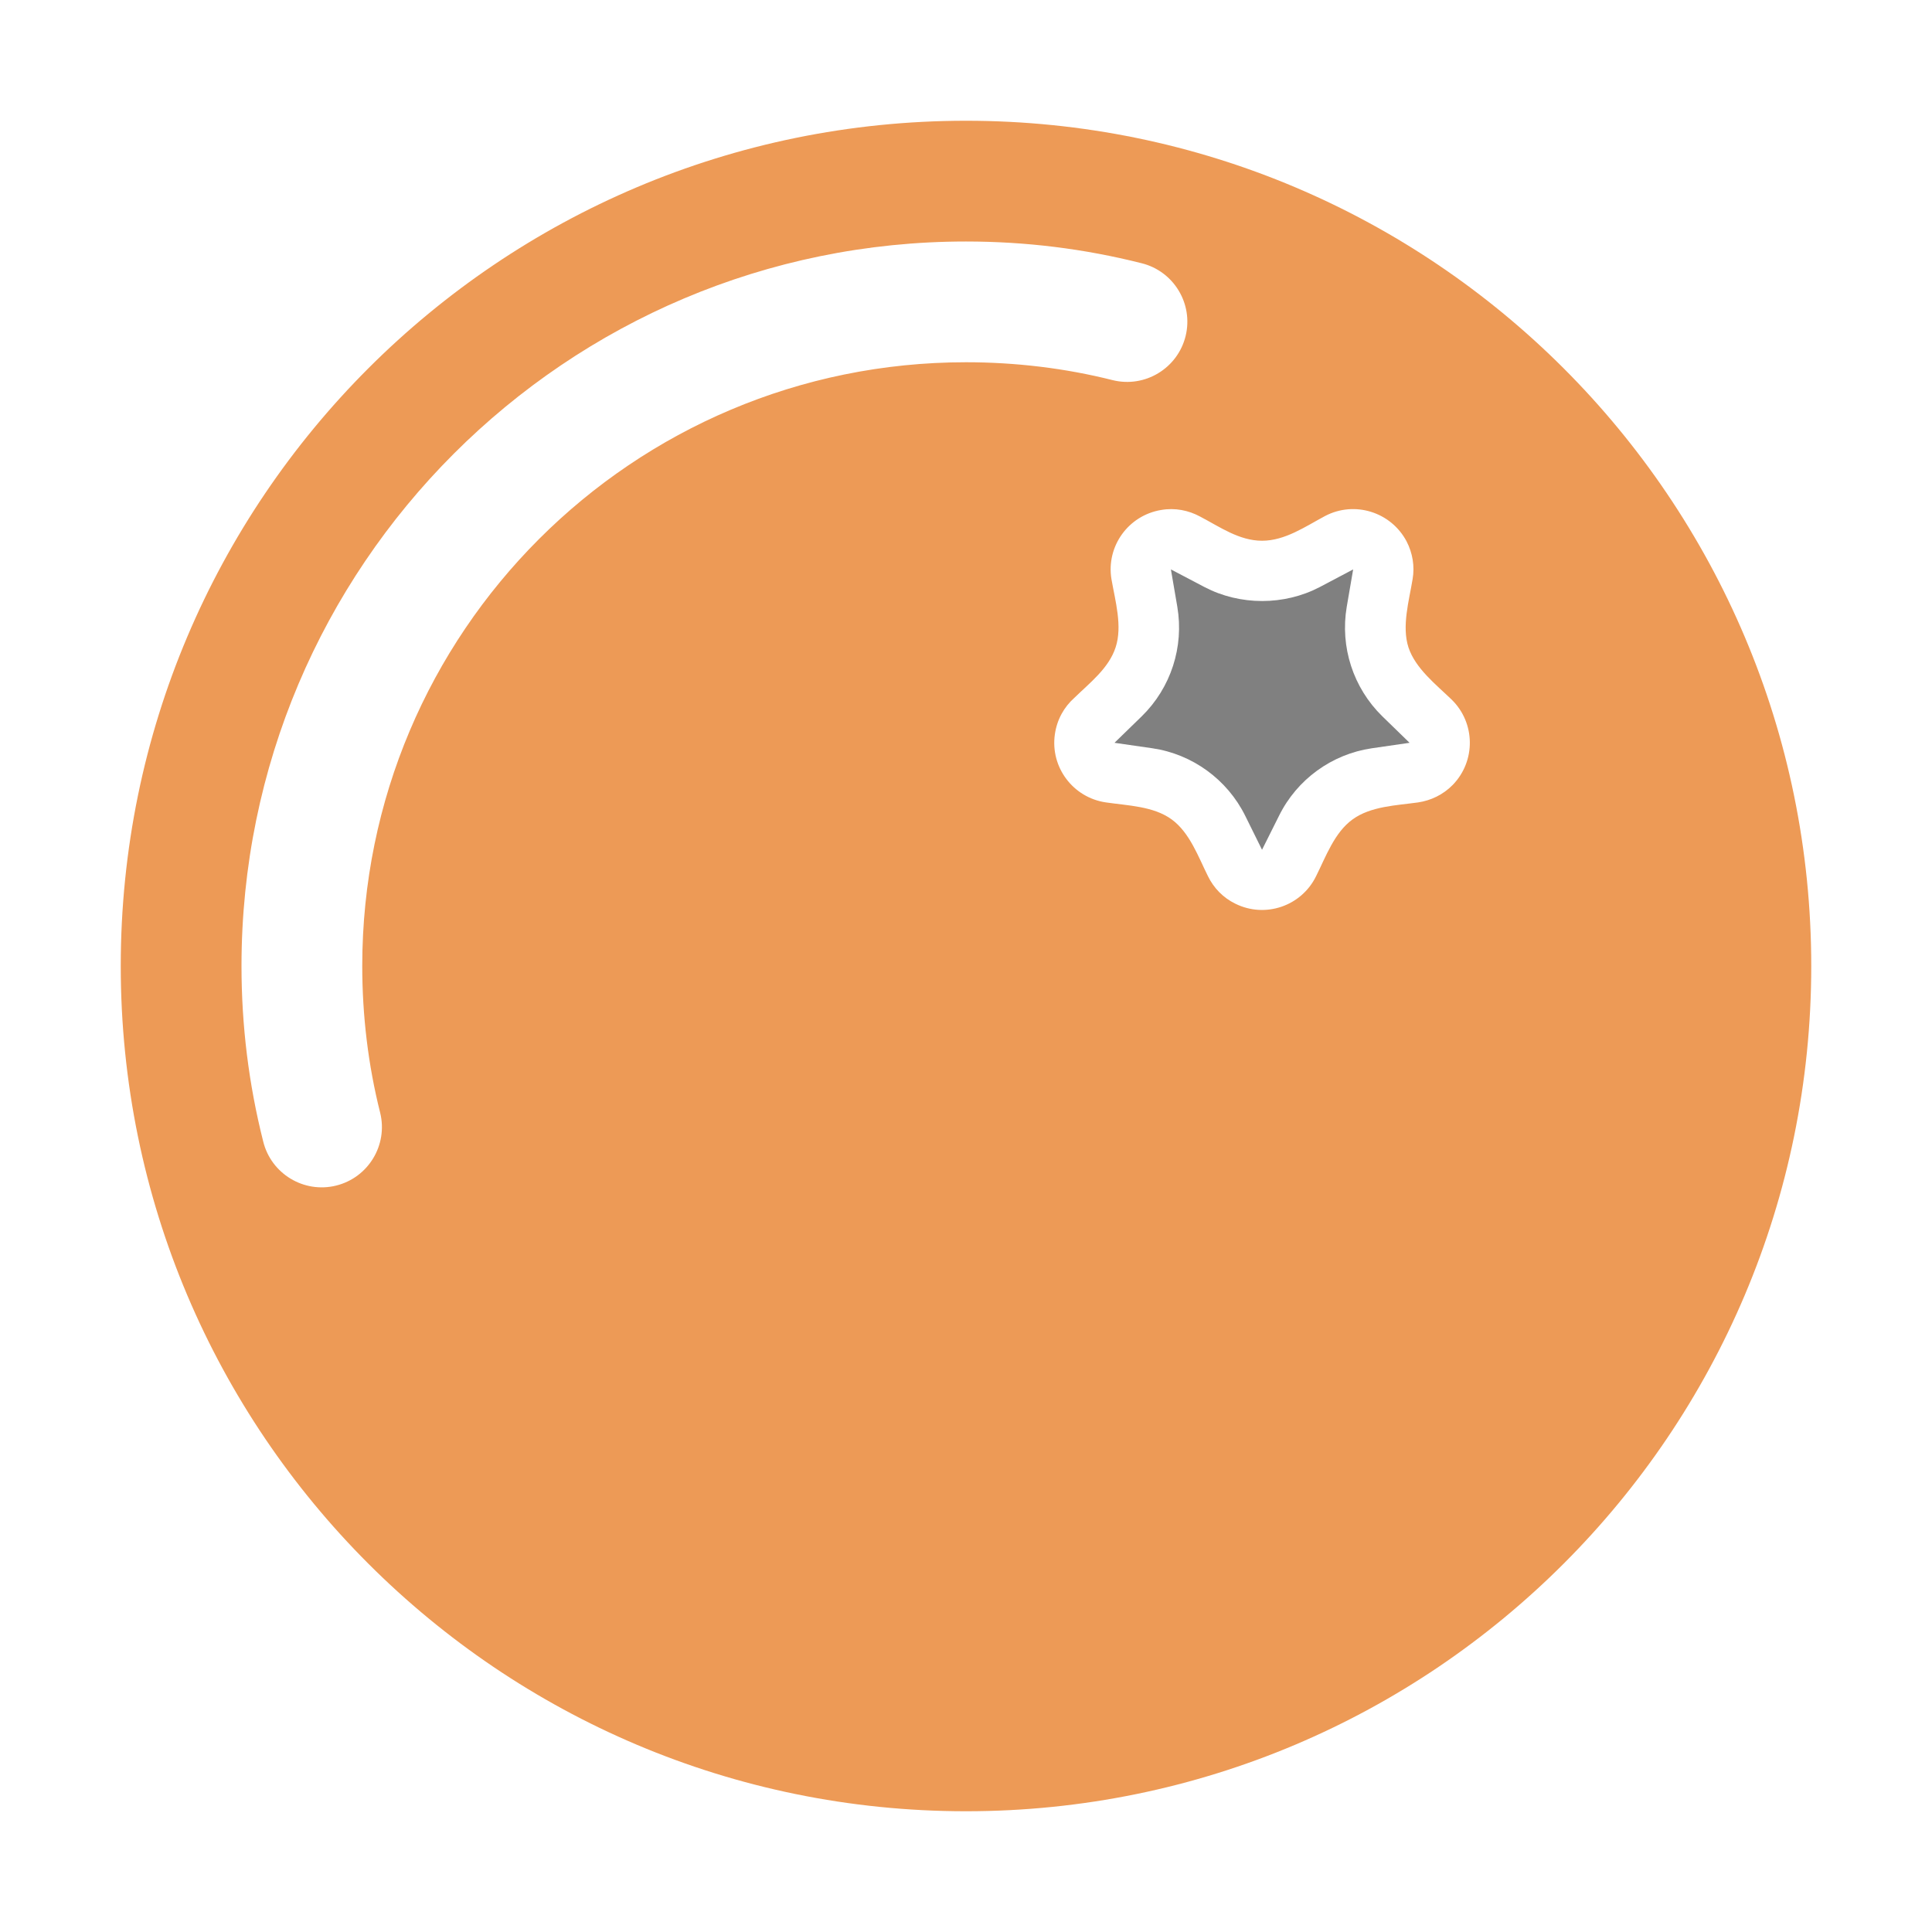 <?xml version="1.0" encoding="UTF-8"?>
<!DOCTYPE svg PUBLIC "-//W3C//DTD SVG 1.1//EN" "http://www.w3.org/Graphics/SVG/1.1/DTD/svg11.dtd">
<svg xmlns="http://www.w3.org/2000/svg" xml:space="preserve" width="1024px" height="1024px" shape-rendering="geometricPrecision" text-rendering="geometricPrecision" image-rendering="optimizeQuality" fill-rule="nonzero" clip-rule="evenodd" viewBox="0 0 10240 10240" xmlns:xlink="http://www.w3.org/1999/xlink">
	<title>orange icon</title>
	<desc>orange icon from the IconExperience.com O-Collection. Copyright by INCORS GmbH (www.incors.com).</desc>
	<path id="curve1" fill="#808080" d="M6779 4324l-90 180 -89 -180c-95,-192 -280,-327 -492,-358l-201 -29 145 -141c154,-151 224,-367 188,-580l-34 -198 179 94c188,98 421,98 609,0l178 -94 -34 198c-36,213 34,429 188,580l145 141 -200 29c-212,31 -397,165 -492,358z"/>
	<path id="curve0" fill="#ED9A56" d="M5120 640c2474,0 4480,2006 4480,4480 0,2474 -2006,4480 -4480,4480 -2474,0 -4480,-2006 -4480,-4480 0,-2474 2006,-4480 4480,-4480zm1855 4005c52,-104 98,-233 194,-302 96,-70 233,-74 347,-90 68,-10 133,-41 184,-93 123,-127 120,-329 -6,-452 -84,-81 -192,-165 -229,-277 -36,-112 3,-246 22,-361 12,-69 0,-139 -32,-201 -83,-156 -276,-216 -432,-134 -105,56 -212,131 -334,131 -121,0 -223,-73 -328,-128 -61,-33 -133,-48 -207,-35 -174,29 -292,193 -263,367 20,115 59,249 22,361 -36,111 -137,188 -219,268 -54,48 -92,115 -103,193 -25,175 97,336 271,361 116,17 252,20 348,90 96,70 141,198 193,302 30,61 79,113 145,145 158,78 349,13 427,-145zm-4960 1253c-64,-254 -95,-517 -95,-778 0,-884 358,-1684 937,-2263 579,-579 1379,-937 2263,-937 261,0 524,31 778,95 171,42 344,-63 386,-234 42,-171 -63,-344 -234,-386 -305,-77 -615,-115 -930,-115 -1060,0 -2020,430 -2715,1125 -695,695 -1125,1655 -1125,2715 0,315 38,625 115,930 42,171 215,276 386,234 171,-42 276,-215 234,-386z"/>
</svg>

